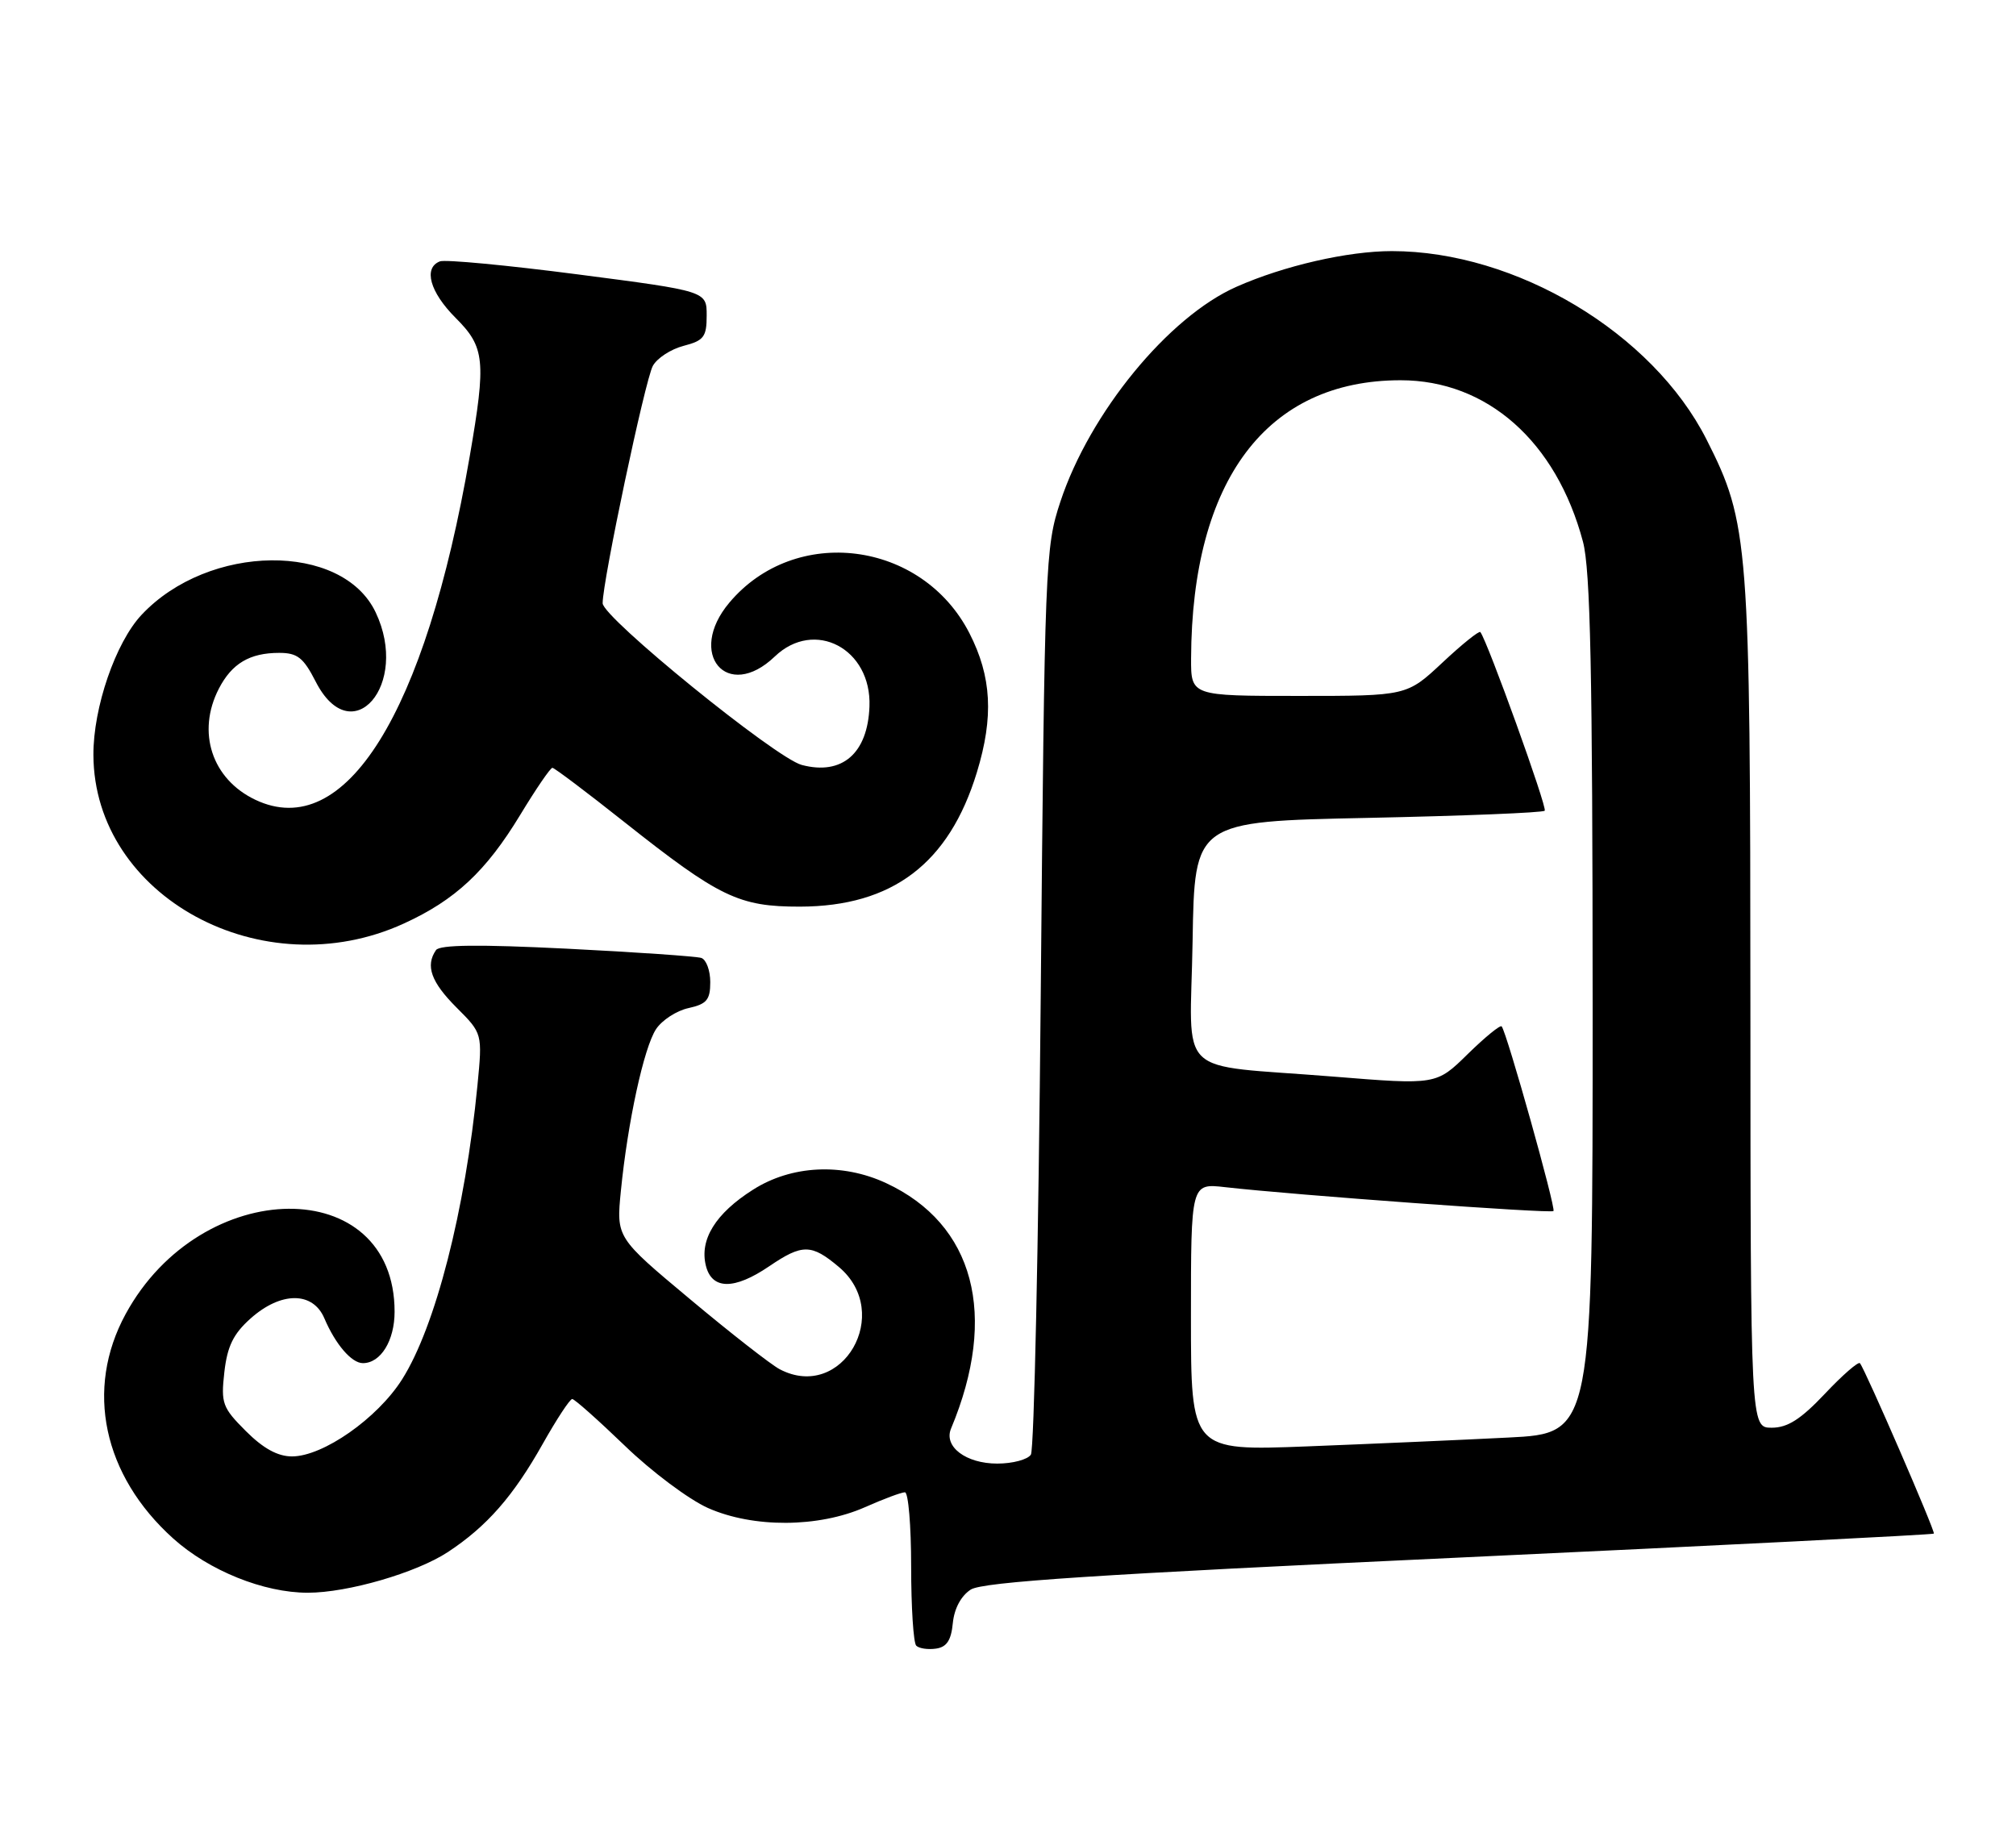 <?xml version="1.0" encoding="UTF-8" standalone="no"?>
<!DOCTYPE svg PUBLIC "-//W3C//DTD SVG 1.1//EN" "http://www.w3.org/Graphics/SVG/1.1/DTD/svg11.dtd" >
<svg xmlns="http://www.w3.org/2000/svg" xmlns:xlink="http://www.w3.org/1999/xlink" version="1.1" viewBox="0 0 281 256">
 <g >
 <path fill="currentColor"
d=" M 132.81 226.23 C 133.01 224.20 133.96 222.43 135.31 221.56 C 136.99 220.49 152.80 219.45 203.40 217.10 C 239.65 215.41 269.41 213.91 269.55 213.76 C 269.79 213.50 260.02 190.97 259.25 190.01 C 259.03 189.74 256.83 191.65 254.37 194.26 C 251.00 197.83 249.16 199.00 246.95 199.00 C 244.00 199.00 244.00 199.00 243.98 140.25 C 243.96 75.47 243.77 72.93 237.87 61.27 C 230.35 46.40 211.31 35.00 194.00 35.00 C 187.86 35.00 178.96 37.04 172.35 39.97 C 162.86 44.16 151.89 57.55 147.80 69.93 C 145.69 76.31 145.61 78.31 145.06 139.00 C 144.75 173.38 144.14 202.06 143.69 202.75 C 143.25 203.44 141.14 204.00 139.01 204.00 C 134.64 204.00 131.51 201.64 132.56 199.12 C 139.17 183.32 135.81 170.62 123.50 164.90 C 117.38 162.06 110.31 162.41 104.95 165.83 C 99.73 169.14 97.48 172.78 98.39 176.42 C 99.23 179.78 102.34 179.81 107.21 176.50 C 111.83 173.36 113.10 173.37 116.92 176.59 C 124.56 183.01 117.39 195.42 108.68 190.85 C 107.48 190.22 101.86 185.84 96.20 181.10 C 85.90 172.50 85.90 172.50 86.54 166.00 C 87.49 156.42 89.74 146.04 91.44 143.45 C 92.26 142.20 94.30 140.87 95.97 140.51 C 98.51 139.95 99.00 139.36 99.00 136.89 C 99.00 135.27 98.44 133.75 97.75 133.52 C 97.06 133.30 88.62 132.71 79.00 132.23 C 66.74 131.62 61.28 131.68 60.77 132.43 C 59.27 134.61 60.09 136.89 63.63 140.43 C 67.25 144.05 67.25 144.05 66.55 151.28 C 64.85 168.71 60.69 184.94 56.04 192.27 C 52.60 197.70 45.03 203.00 40.70 203.00 C 38.71 203.00 36.69 201.89 34.27 199.47 C 31.00 196.20 30.78 195.60 31.27 191.26 C 31.68 187.65 32.52 185.92 34.92 183.78 C 39.15 180.00 43.61 179.99 45.21 183.75 C 46.76 187.39 49.01 190.00 50.58 190.00 C 53.07 190.00 55.00 186.86 55.00 182.83 C 55.00 163.53 28.07 163.76 17.51 183.16 C 11.81 193.63 14.36 205.64 24.14 214.44 C 29.14 218.93 36.76 222.00 42.90 222.00 C 48.48 222.00 58.03 219.22 62.43 216.33 C 67.86 212.75 71.53 208.57 75.65 201.25 C 77.59 197.81 79.43 195.00 79.76 195.00 C 80.08 195.00 83.38 197.94 87.10 201.52 C 90.81 205.11 96.03 209.01 98.68 210.19 C 104.99 212.99 114.08 212.94 120.56 210.08 C 123.14 208.93 125.65 208.00 126.13 208.00 C 126.61 208.00 127.00 212.65 127.00 218.33 C 127.00 224.02 127.32 228.99 127.71 229.38 C 128.10 229.77 129.34 229.95 130.46 229.79 C 131.96 229.58 132.58 228.63 132.81 226.23 Z  M 56.30 128.72 C 63.45 125.45 67.74 121.45 72.50 113.60 C 74.70 109.97 76.72 107.01 77.00 107.02 C 77.28 107.03 81.78 110.42 87.00 114.56 C 100.28 125.08 102.99 126.38 111.50 126.37 C 124.39 126.34 132.28 120.36 136.16 107.66 C 138.53 99.91 138.22 94.31 135.12 88.25 C 128.50 75.34 110.83 73.09 101.66 84.00 C 95.66 91.12 101.36 97.86 107.99 91.51 C 113.52 86.21 121.50 90.41 121.19 98.47 C 120.95 105.02 117.37 108.11 111.75 106.62 C 108.10 105.65 84.00 86.07 84.00 84.08 C 84.00 80.96 89.90 53.05 90.99 51.01 C 91.57 49.93 93.50 48.67 95.27 48.21 C 98.11 47.47 98.50 46.96 98.50 43.97 C 98.50 40.58 98.50 40.58 80.57 38.25 C 70.72 36.97 62.05 36.15 61.32 36.43 C 58.98 37.33 59.91 40.71 63.50 44.30 C 67.59 48.39 67.78 50.23 65.47 63.62 C 59.28 99.50 48.10 117.41 35.60 111.48 C 29.53 108.60 27.38 102.04 30.51 95.98 C 32.32 92.48 34.81 91.00 38.91 91.00 C 41.46 91.00 42.29 91.66 44.00 95.00 C 49.02 104.84 57.16 95.45 52.36 85.35 C 47.70 75.53 29.09 75.73 19.74 85.69 C 16.11 89.55 12.99 98.63 13.02 105.23 C 13.10 124.98 36.60 137.74 56.30 128.72 Z  M 166.00 183.58 C 166.00 164.93 166.00 164.93 170.75 165.47 C 180.43 166.57 216.16 169.17 216.53 168.80 C 216.90 168.43 210.04 143.96 209.31 143.06 C 209.12 142.82 206.99 144.56 204.58 146.92 C 200.20 151.22 200.20 151.22 185.85 150.06 C 163.43 148.25 165.91 150.63 166.23 131.17 C 166.50 114.50 166.50 114.50 190.67 114.00 C 203.96 113.72 215.05 113.28 215.31 113.00 C 215.70 112.59 207.35 89.42 206.34 88.10 C 206.17 87.88 203.79 89.79 201.06 92.35 C 196.09 97.00 196.09 97.00 181.04 97.00 C 166.00 97.00 166.00 97.00 166.02 91.75 C 166.12 66.90 176.59 53.00 195.22 53.00 C 207.28 53.00 216.92 61.53 220.64 75.50 C 221.68 79.40 221.98 93.66 221.99 140.14 C 222.00 199.78 222.00 199.78 210.25 200.37 C 203.79 200.70 191.19 201.25 182.25 201.60 C 166.00 202.23 166.00 202.23 166.00 183.58 Z "/>
</g>
</svg>